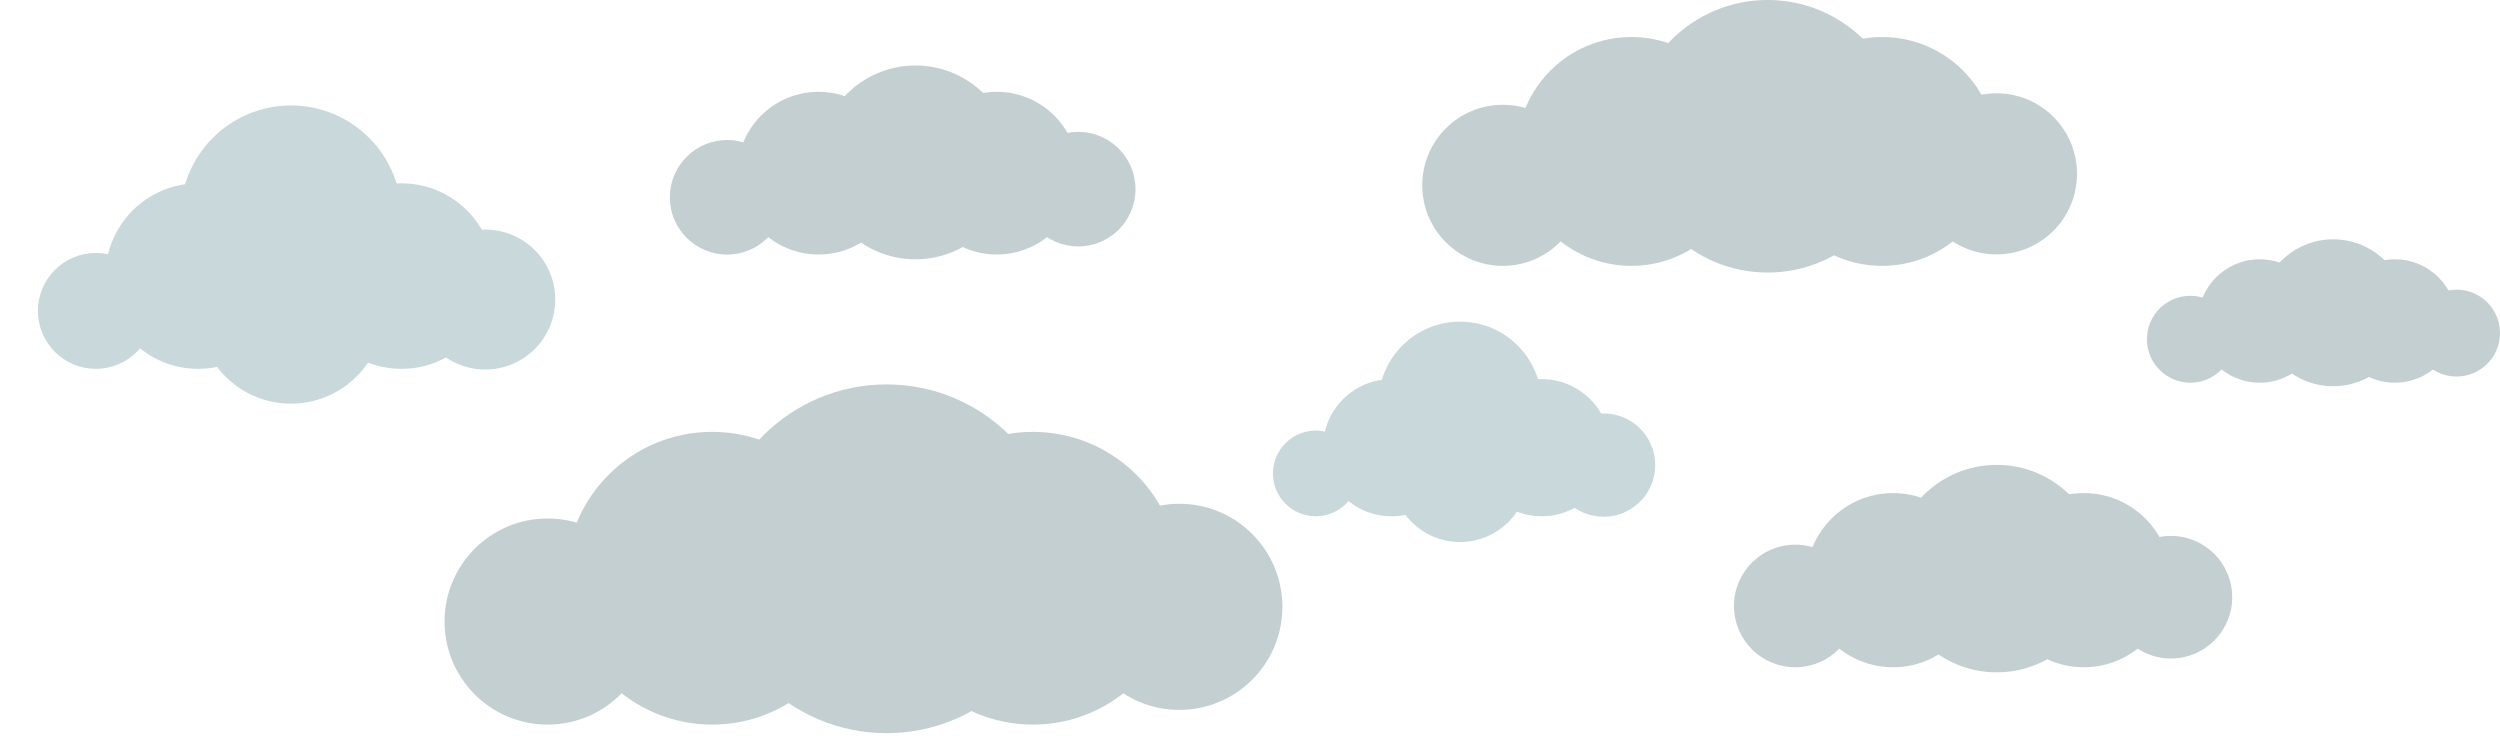<?xml version="1.0" encoding="UTF-8"?>
<svg id="Layer_1" data-name="Layer 1" xmlns="http://www.w3.org/2000/svg" viewBox="0 0 374.07 111.77">
  <defs>
    <style>
      .cls-1 {
        fill: #c3cfd0;
      }

      .cls-1, .cls-2 {
        stroke-width: 0px;
      }

      .cls-2 {
        fill: #c9d8db;
      }
    </style>
  </defs>
  <circle class="cls-1" cx="136.98" cy="24.3" r="14.5"/>
  <circle class="cls-1" cx="149.15" cy="25.91" r="12.17"/>
  <circle class="cls-1" cx="161.33" cy="28.3" r="8.57"/>
  <circle class="cls-1" cx="122.48" cy="25.91" r="12.17"/>
  <circle class="cls-1" cx="108.8" cy="29.52" r="8.57"/>
  <circle class="cls-1" cx="349.11" cy="46.8" r="10.99"/>
  <circle class="cls-1" cx="358.34" cy="48.03" r="9.23"/>
  <circle class="cls-1" cx="367.57" cy="49.84" r="6.5"/>
  <circle class="cls-1" cx="338.11" cy="48.03" r="9.23"/>
  <circle class="cls-1" cx="327.74" cy="50.76" r="6.5"/>
  <circle class="cls-1" cx="132.65" cy="83.61" r="26.09"/>
  <circle class="cls-1" cx="154.55" cy="86.52" r="21.9"/>
  <circle class="cls-1" cx="176.46" cy="90.8" r="15.42"/>
  <circle class="cls-1" cx="106.56" cy="86.52" r="21.9"/>
  <circle class="cls-1" cx="81.94" cy="93" r="15.42"/>
  <circle class="cls-1" cx="264.49" cy="20.39" r="20.39"/>
  <circle class="cls-1" cx="281.61" cy="22.66" r="17.12"/>
  <circle class="cls-1" cx="298.73" cy="26.01" r="12.05"/>
  <circle class="cls-1" cx="244.1" cy="22.66" r="17.12"/>
  <circle class="cls-1" cx="224.86" cy="27.73" r="12.05"/>
  <circle class="cls-1" cx="298.77" cy="85.08" r="15.52"/>
  <circle class="cls-1" cx="311.8" cy="86.81" r="13.03"/>
  <circle class="cls-1" cx="324.83" cy="89.36" r="9.17"/>
  <circle class="cls-1" cx="283.26" cy="86.81" r="13.03"/>
  <circle class="cls-1" cx="268.62" cy="90.67" r="9.17"/>
  <circle class="cls-2" cx="43.54" cy="32.31" r="16.53"/>
  <circle class="cls-2" cx="60.07" cy="41.31" r="13.88"/>
  <circle class="cls-2" cx="72.61" cy="44.82" r="10.47"/>
  <circle class="cls-2" cx="29.66" cy="41.31" r="13.88"/>
  <circle class="cls-2" cx="14.34" cy="46.52" r="8.67"/>
  <circle class="cls-2" cx="43.54" cy="46.52" r="13.88"/>
  <circle class="cls-2" cx="218.46" cy="60.34" r="12.21"/>
  <circle class="cls-2" cx="230.68" cy="66.99" r="10.26"/>
  <circle class="cls-2" cx="239.94" cy="69.59" r="7.73"/>
  <circle class="cls-2" cx="208.21" cy="66.99" r="10.26"/>
  <circle class="cls-2" cx="196.88" cy="70.84" r="6.41"/>
  <circle class="cls-2" cx="218.46" cy="70.84" r="10.26"/>
</svg>